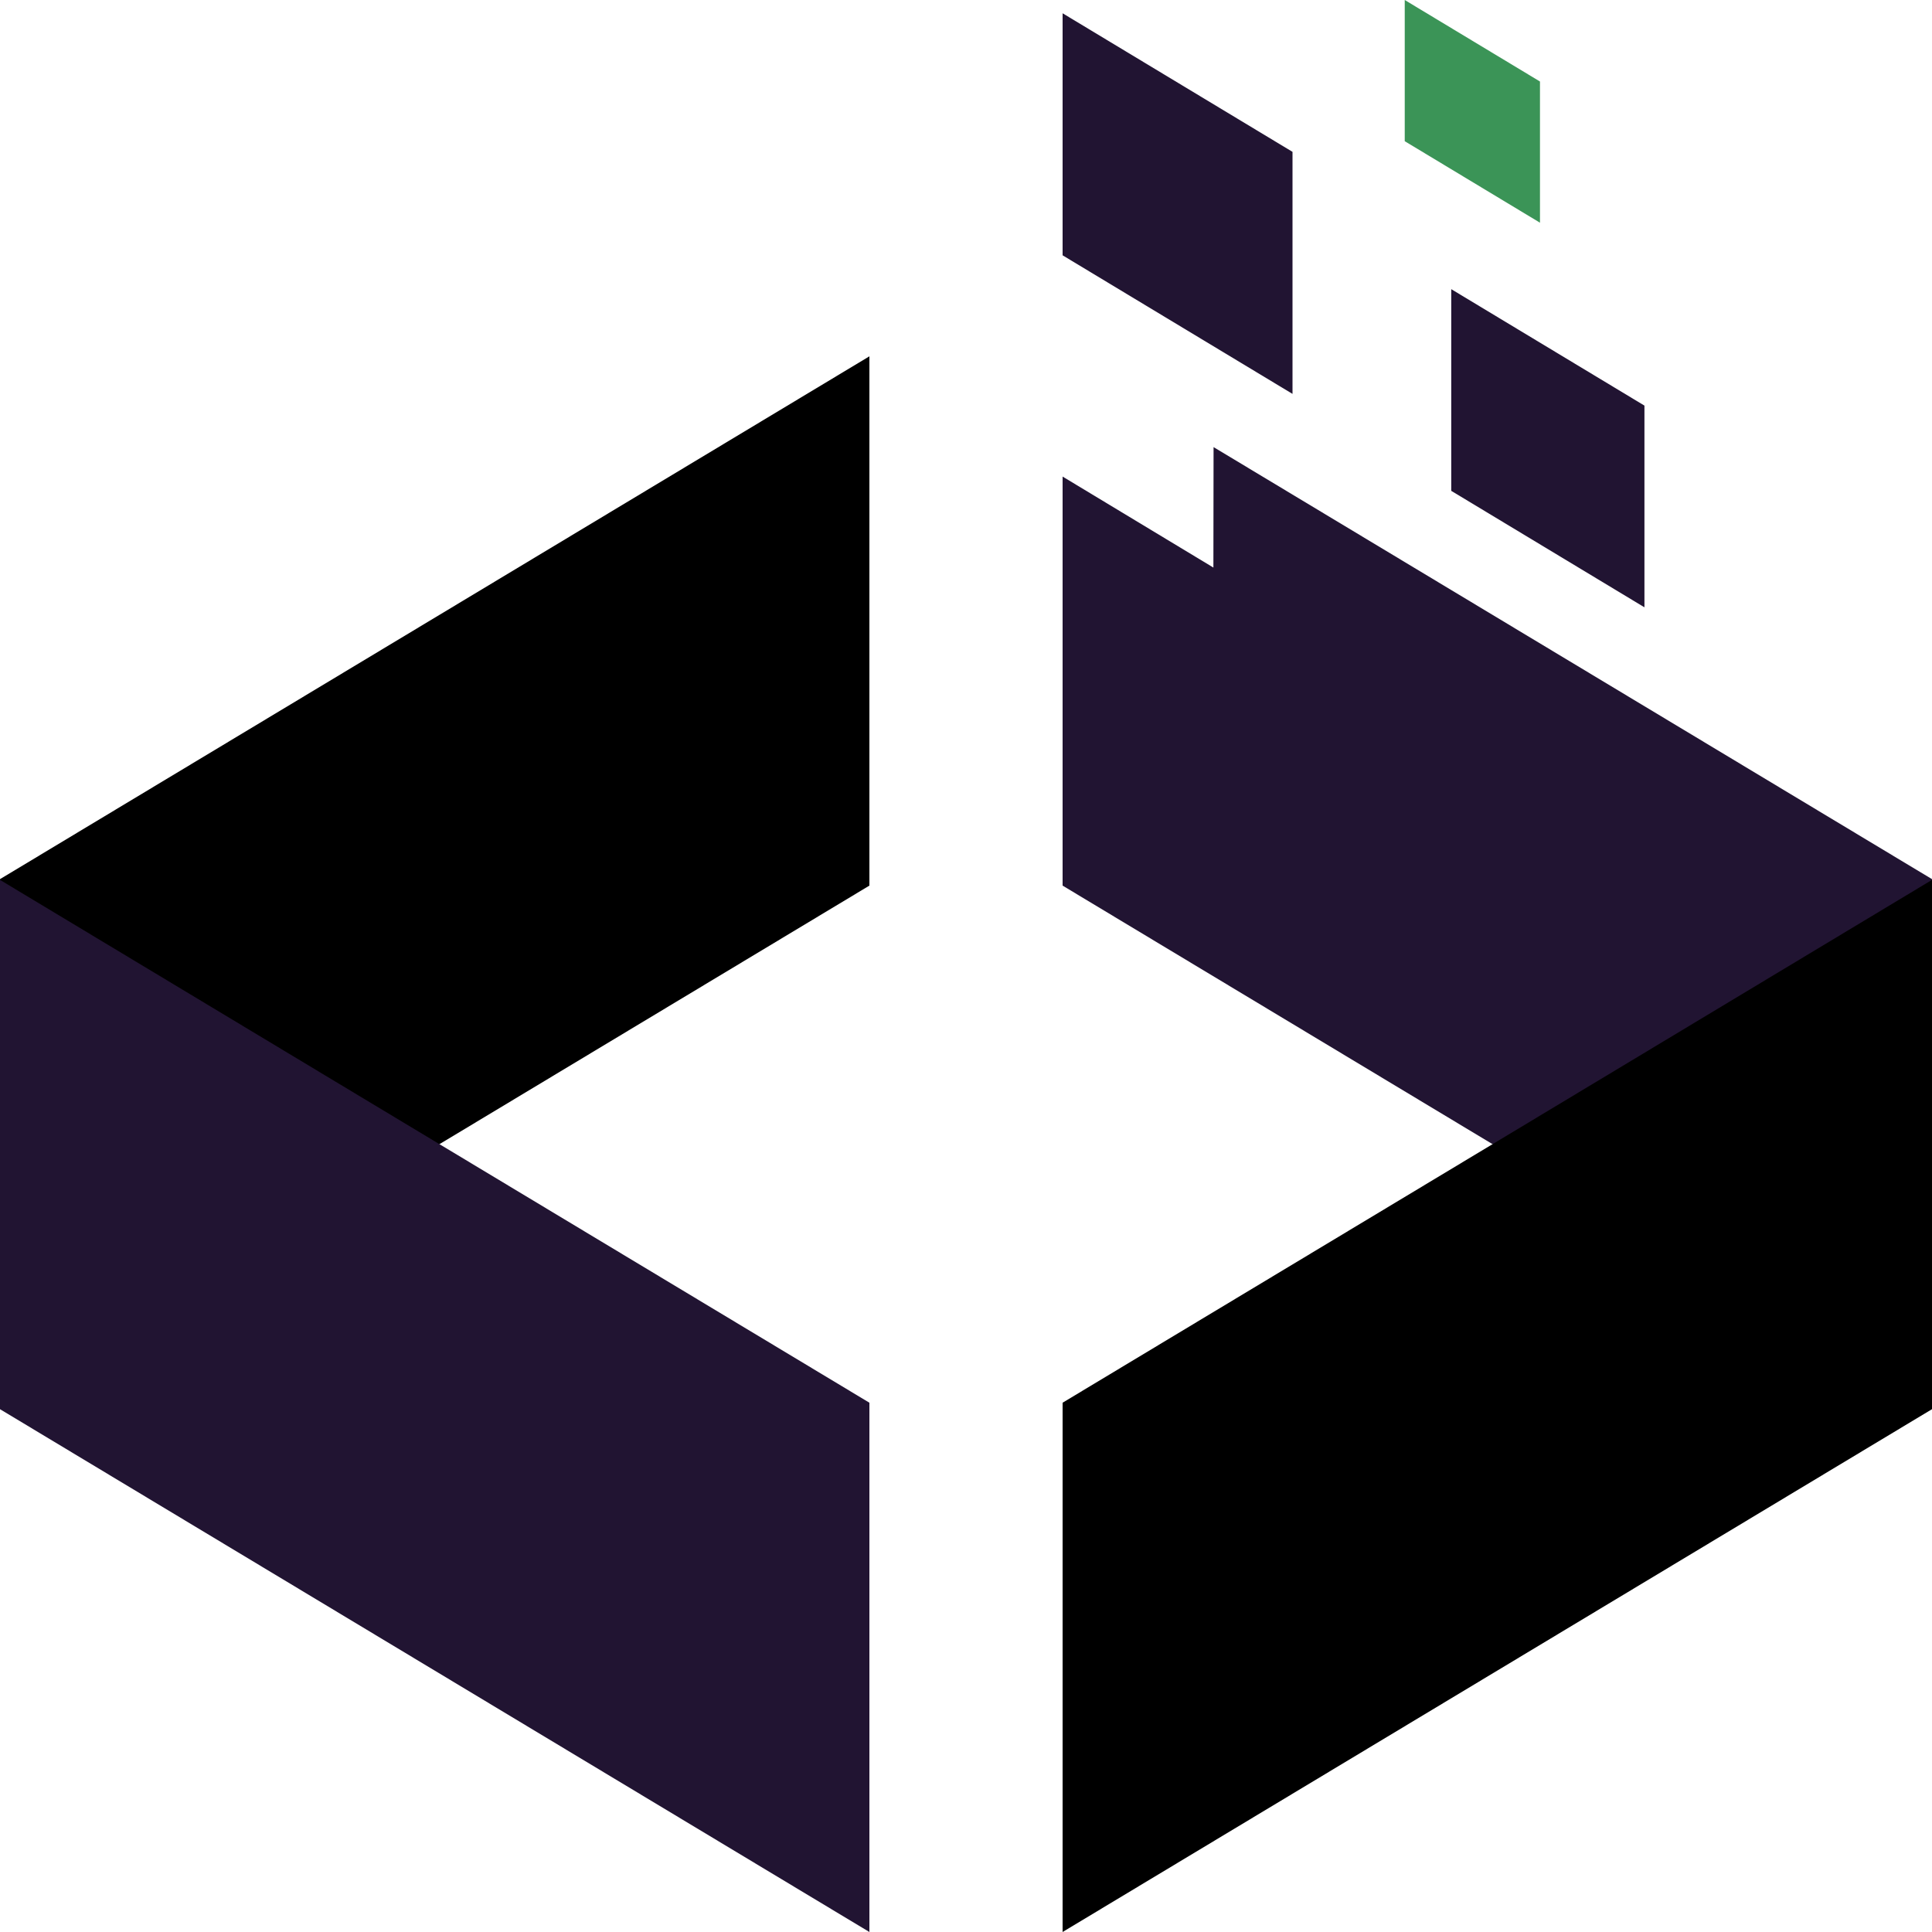 <svg xmlns="http://www.w3.org/2000/svg" viewBox="0 0 1000 1000"><defs><style>.cls-1{fill:#211432;}.cls-2{fill:#3b9457;}</style></defs><title>logotipo-black</title><g id="Capa_2" data-name="Capa 2"><g id="Figuras"><polygon points="0 729 450 458.39 450 184.43 0 455.04 0 729"/><polygon class="cls-1" points="450 1000 0 729.39 0 455.43 450 726.04 450 1000"/><polygon class="cls-1" points="628.14 231.42 1000 455.04 1000 729 550 458.39 550 246.67 628.05 293.77 628.14 231.42"/><polygon points="1000 455.43 550 726.04 550 1000 1000 729.39 1000 455.43"/><polygon class="cls-1" points="669 203.88 550 132.15 550 6.87 669 78.6 669 203.88"/><polygon class="cls-1" points="851.16 314.34 751.16 254.06 751.16 149.67 851.16 209.94 851.16 314.34"/><polygon class="cls-2" points="797.09 115.27 727.09 73.08 727.09 0 797.09 42.19 797.09 115.27"/></g></g></svg>